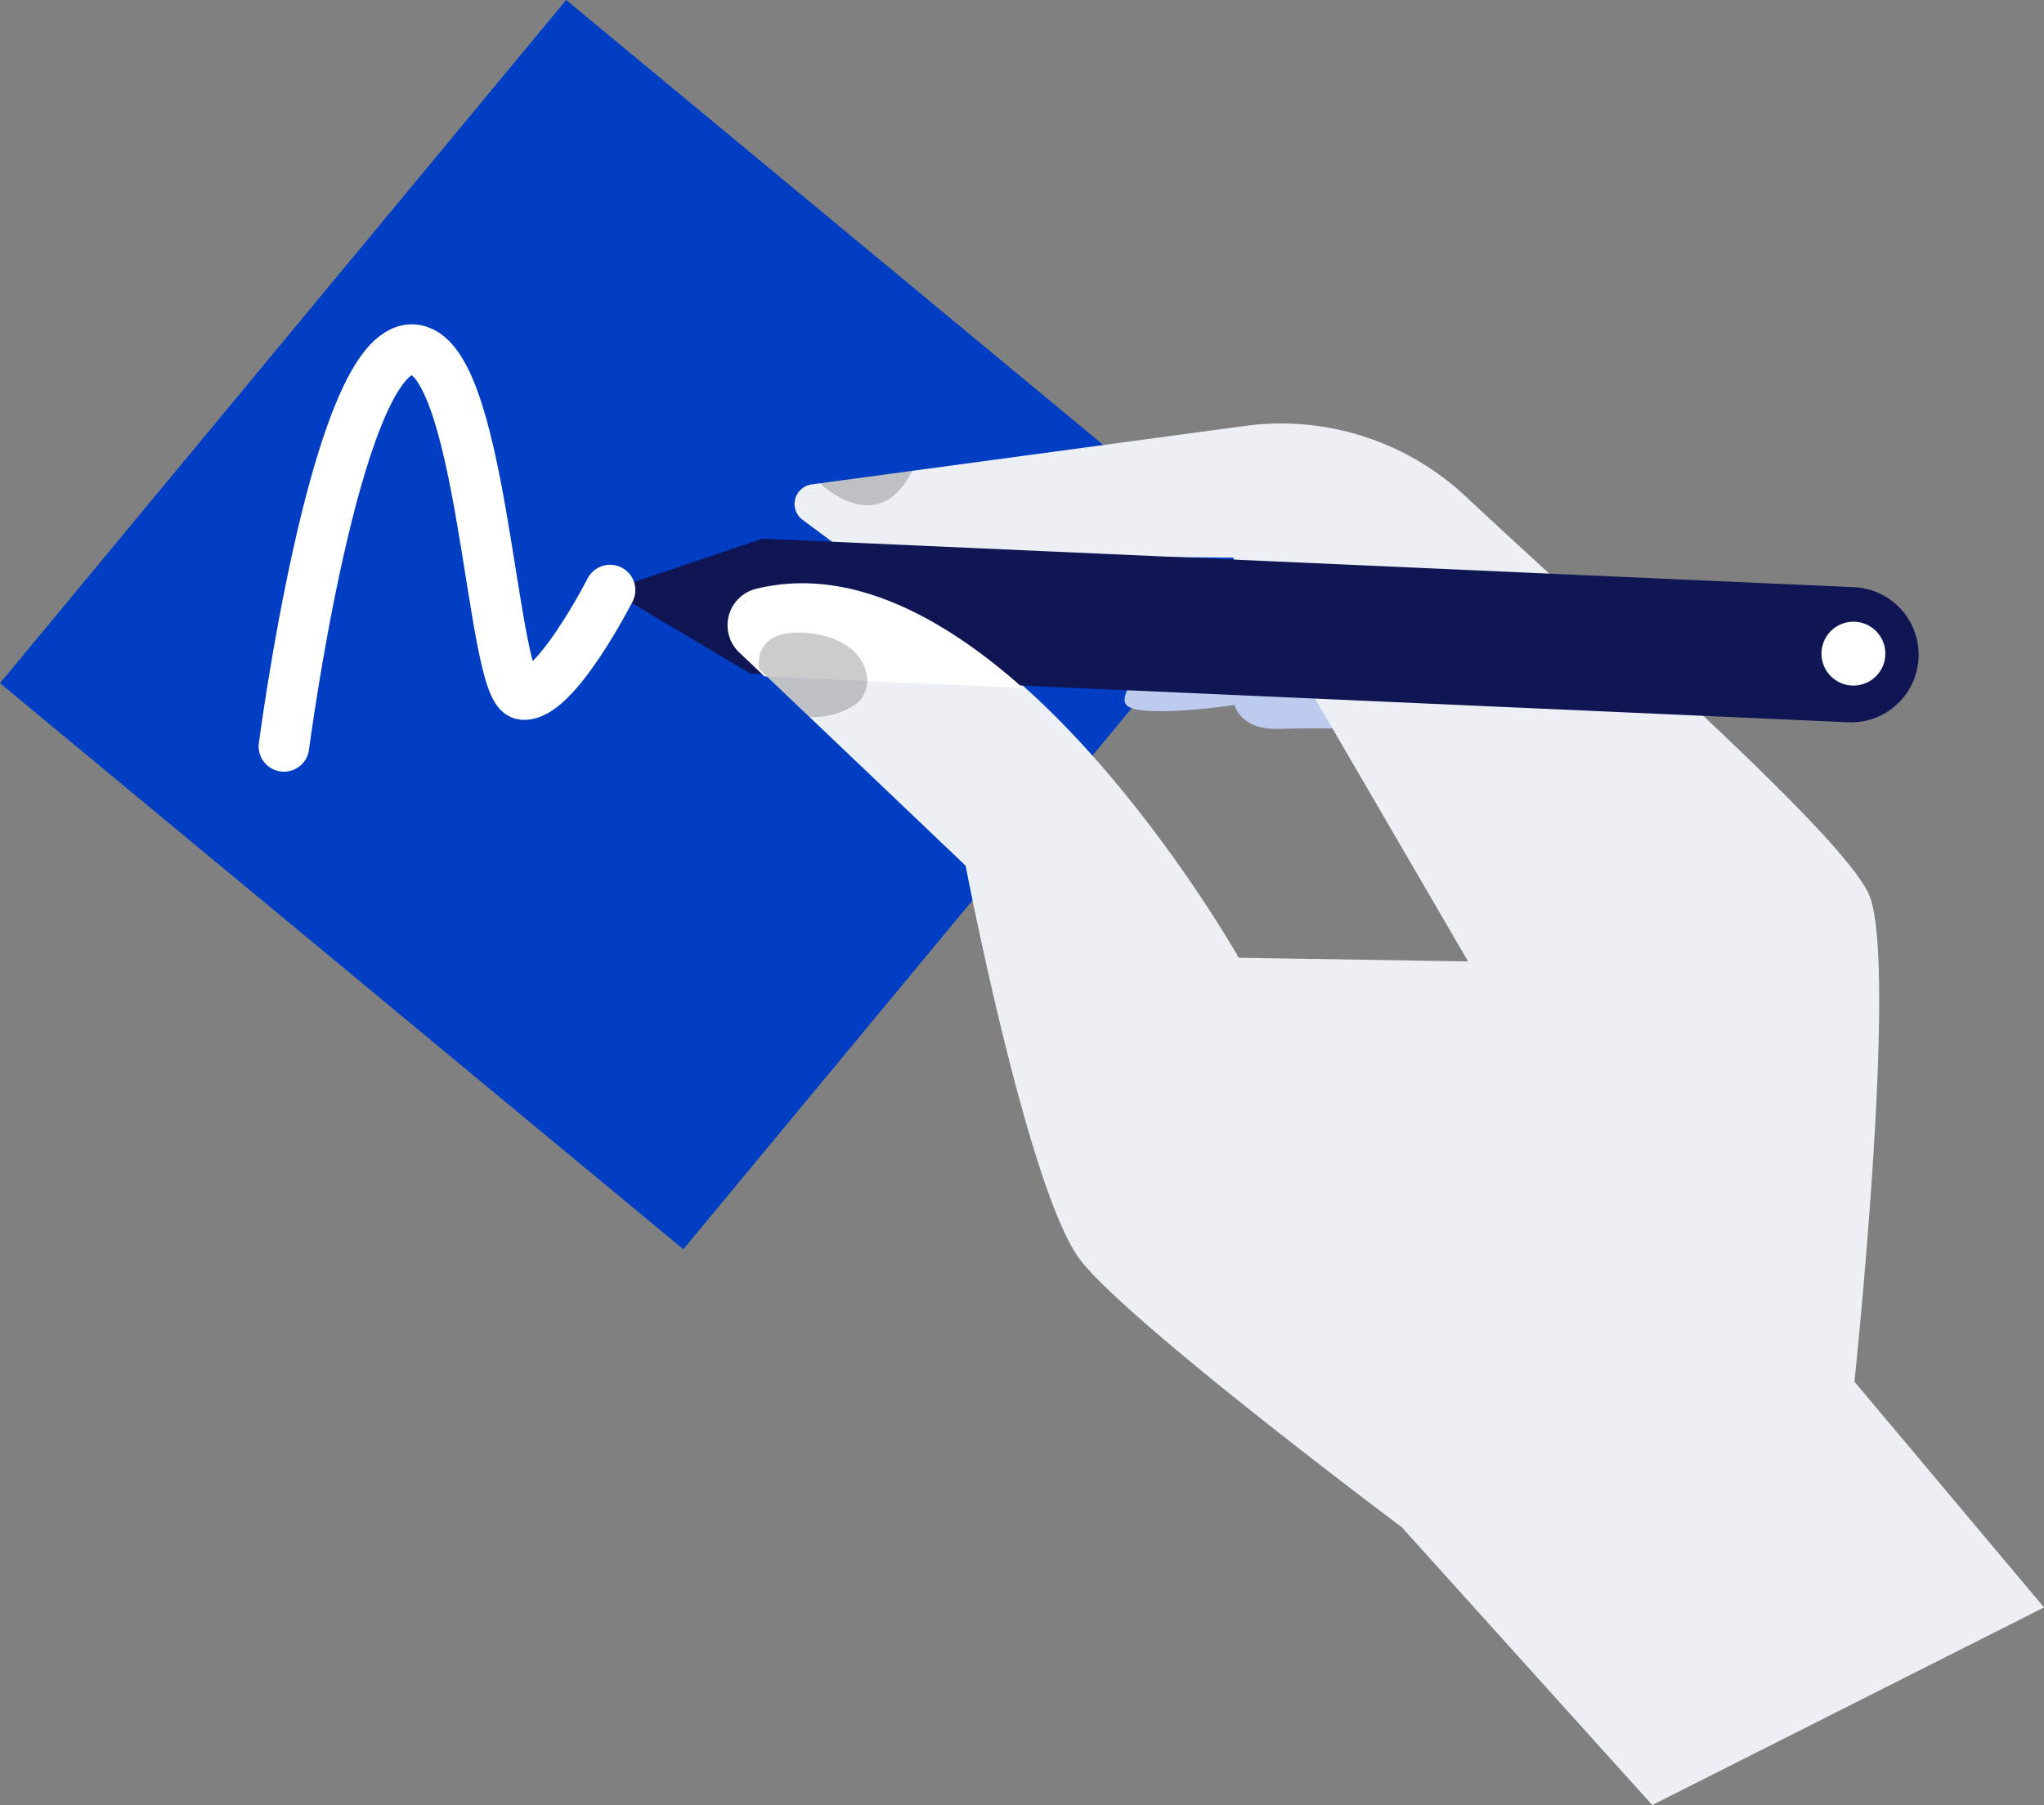 <svg xmlns="http://www.w3.org/2000/svg" width="80.867" height="71.422" viewBox="0 0 80.867 71.422">
  <rect x="0" y="0" width="80.867" height="71.422" fill="#808080" stroke="none"/>
  <g id="Group_1128" data-name="Group 1128" transform="translate(-147 -155.653)">
    <g id="_2" data-name="2" transform="translate(146.981 155.5)">
      <rect id="Rectangle" width="35.109" height="35.109" transform="matrix(0.638, -0.77, 0.77, 0.638, 0.019, 27.186)" fill="#013ec4"/>
      <path id="Path" d="M1.849,0S-.428,2.173.072,2.728s4.277,0,4.277,0,.221,1,1.777.945,4.722,0,4.722,0" transform="translate(44.511 25.322)" fill="#bdcbef"/>
      <path id="Path-2" data-name="Path" d="M.462,8.967,9.421,17.5S11.92,30.555,14,33.156,26.67,43.669,26.67,43.669l9.916,11,15.5-7.819-7.5-8.932s1.7-16.116.619-19.164C44.415,16.535,35.121,8.42,29.188,2.874A10.675,10.675,0,0,0,20.469.1L3.328,2.414a.781.781,0,0,0-.36,1.4L4.838,5.2,20,5.31l9.3,15.979-9.073-.146S10.61,4.1,1.117,6.459A1.48,1.48,0,0,0,.462,8.967Z" transform="translate(28.801 16.907)" fill="#ecf0f5"/>
      <path id="Path-3" data-name="Path" d="M48.971,7.265,5.539,5.335,0,2.034,6.023,0,49.208,1.921a2.674,2.674,0,0,1,2.557,2.793h0a2.672,2.672,0,0,1-2.794,2.551Z" transform="translate(24.158 21.467)" fill="#101654"/>
      <path id="Path-4" data-name="Path" d="M11.681,4.138,1.459,3.684l-1-.951A1.482,1.482,0,0,1,1.116.224C4.81-.694,8.52,1.328,11.681,4.138Z" transform="translate(28.803 23.232)" fill="#fff"/>
      <circle id="Oval" cx="1.264" cy="1.264" r="1.264" transform="translate(72.082 24.753)" fill="#fff"/>
      <path id="Path-5" data-name="Path" d="M0,.494S2.275,2.758,3.659,0" transform="translate(32.458 18.778)" opacity="0.2"/>
      <path id="Path-6" data-name="Path" d="M.021,1.448S-.347-.23,2.018.027,4.712,2.172,3.856,2.811A2.841,2.841,0,0,1,2,3.331" transform="translate(30.041 25.184)" opacity="0.2"/>
      <path id="Path-7" data-name="Path" d="M0,15.7S2,.4,4.944.008s3.222,13.5,4.5,13.638,3.459-4.133,3.459-4.133" transform="translate(11.252 13.988)" fill="none" stroke="#fff" stroke-linecap="round" stroke-miterlimit="10" stroke-width="2"/>
    </g>
  </g>
</svg>
